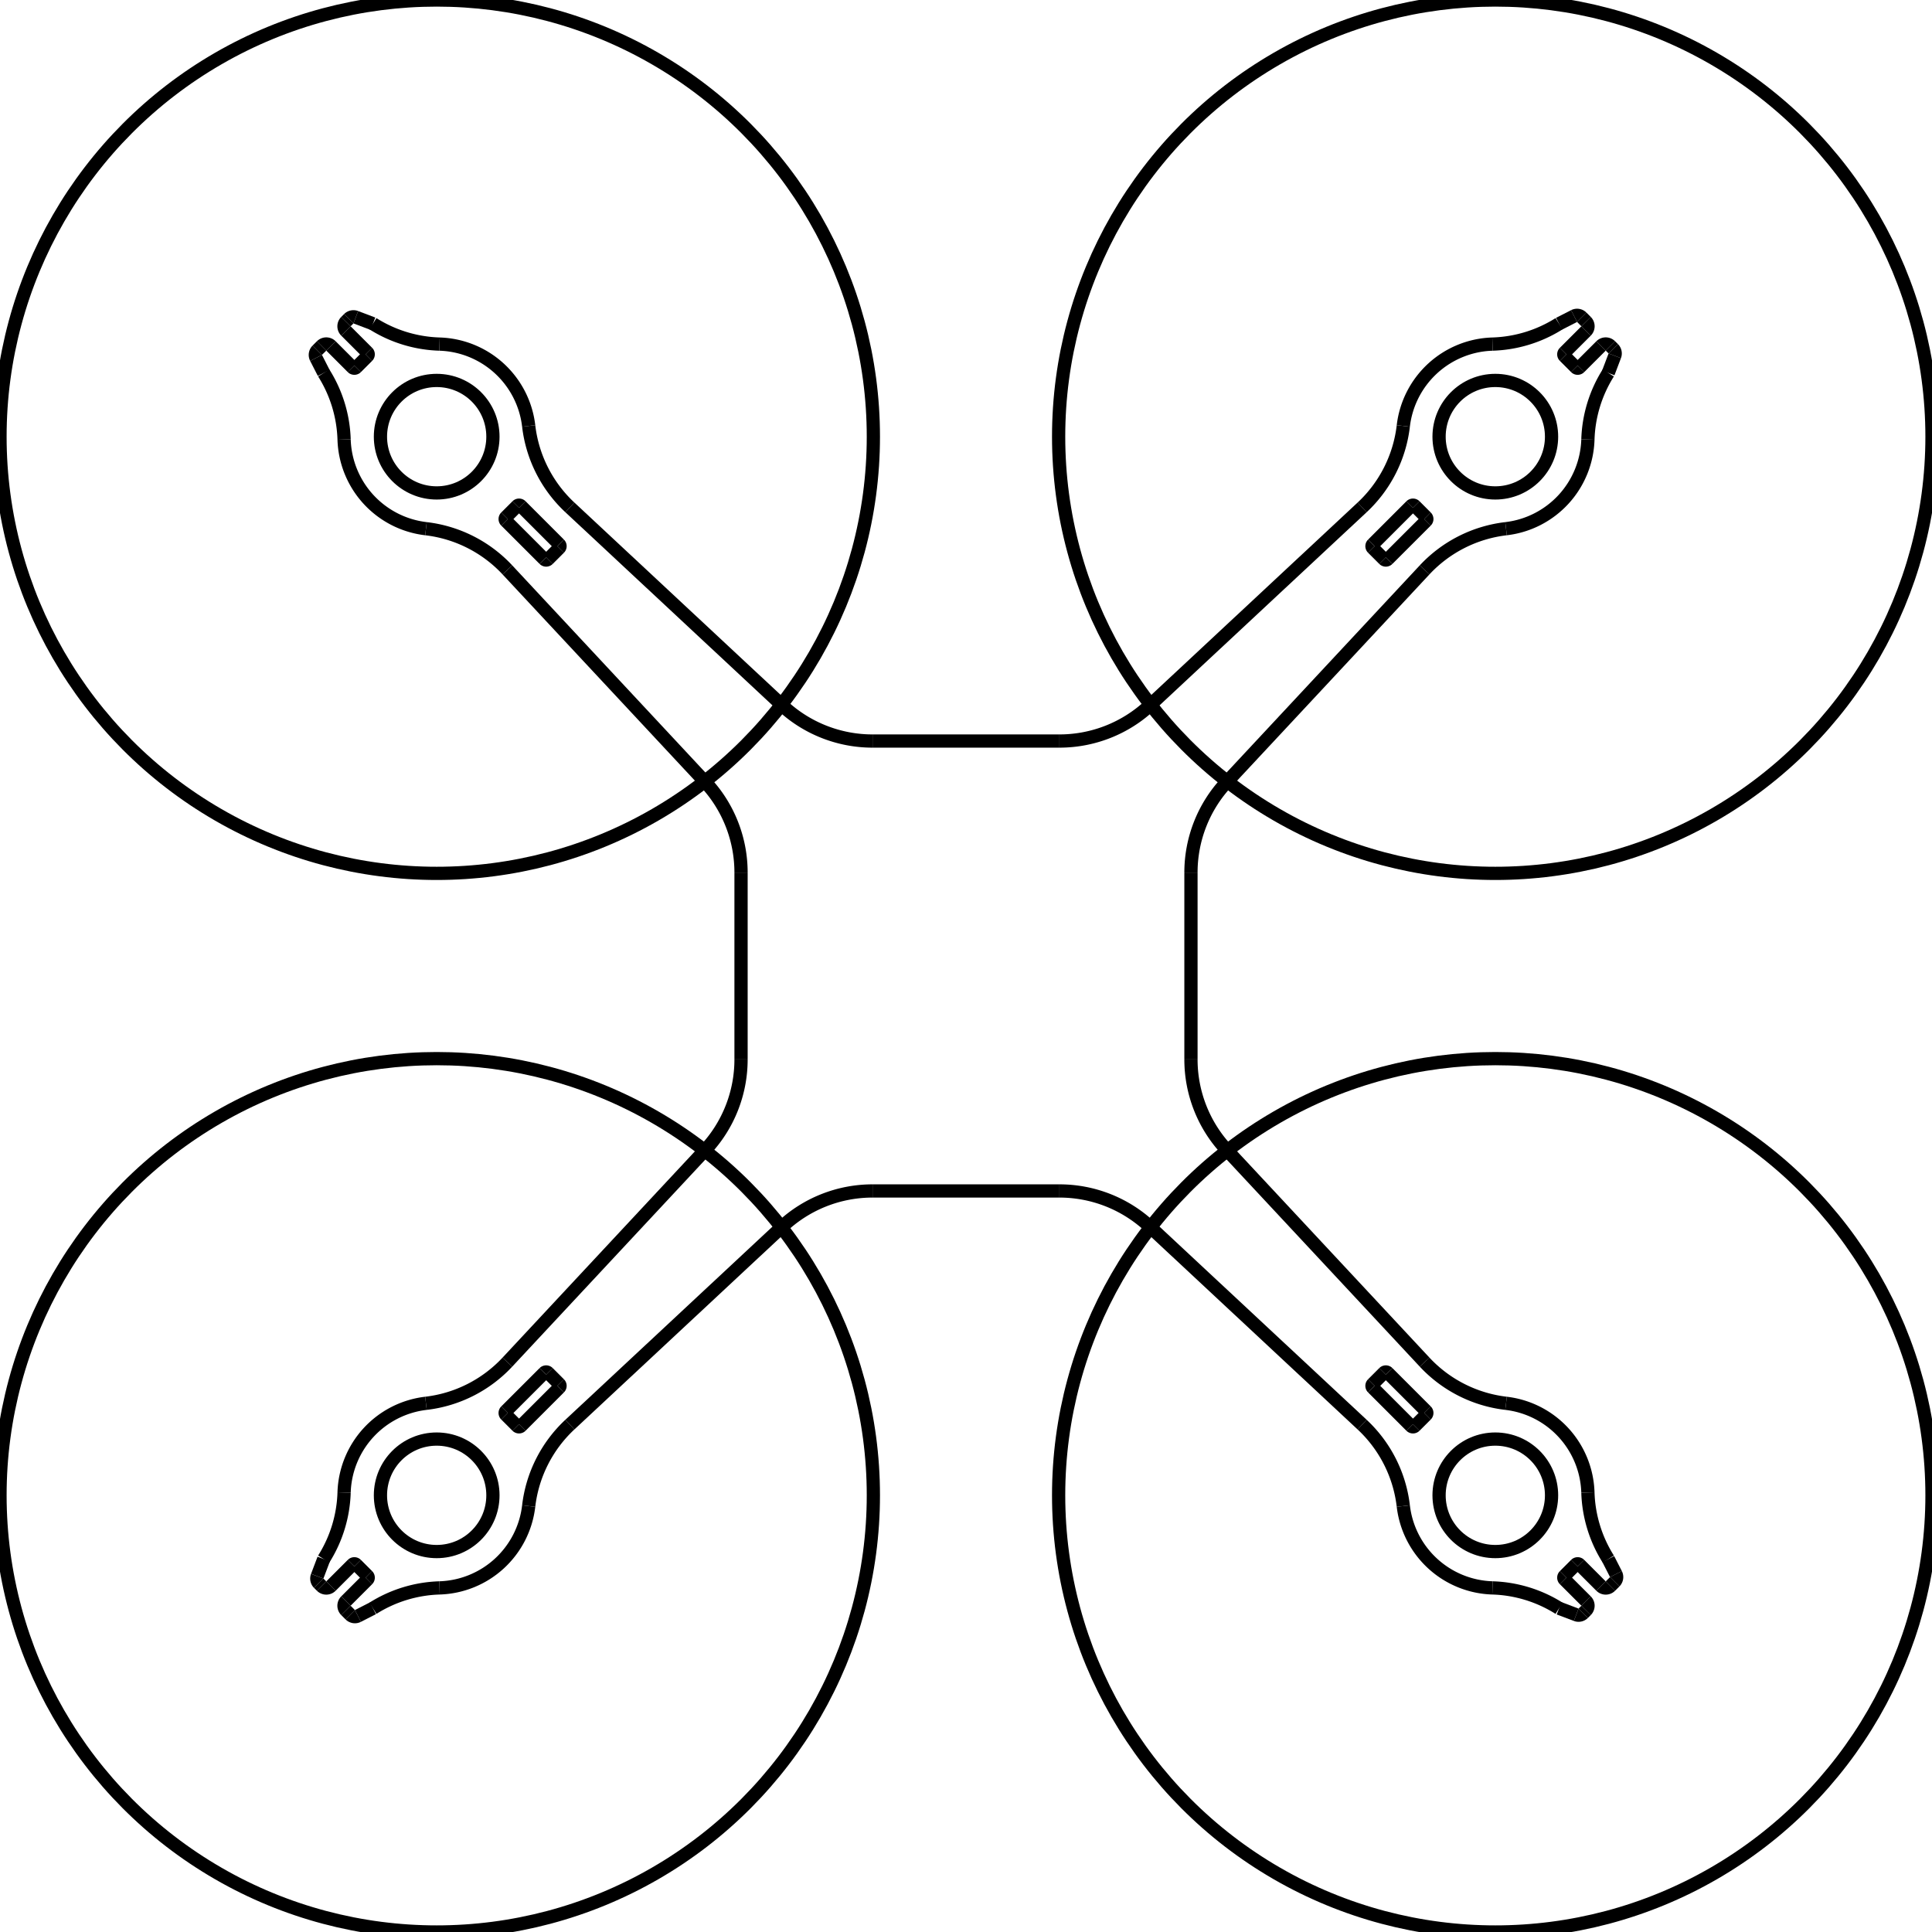 <?xml version="1.0"?>
<svg xmlns="http://www.w3.org/2000/svg" xmlns:lc="https://librecad.org" xmlns:xlink="http://www.w3.org/1999/xlink" width="146mm" height="146mm" viewBox="0 0 146 146">
    <g lc:layername="0" lc:is_locked="false" lc:is_construction="false" fill="none" stroke="black" stroke-width="1">
        <line x1="26.887" y1="23.973" x2="28.182" y2="24.464"/>
        <path d="M26.887,23.973 A0.5,0.5 0 0,0 26.356,24.087 "/>
        <line x1="26.141" y1="24.303" x2="26.356" y2="24.087"/>
        <path d="M26.141,24.303 A0.5,0.5 0 0,0 26.141,25.01 "/>
        <line x1="27.767" y1="26.636" x2="26.141" y2="25.01"/>
        <path d="M27.767,26.919 A0.2,0.2 0 0,0 27.767,26.636 "/>
        <line x1="26.919" y1="27.767" x2="27.767" y2="26.919"/>
        <path d="M26.636,27.767 A0.2,0.2 0 0,0 26.919,27.767 "/>
        <line x1="25.01" y1="26.141" x2="26.636" y2="27.767"/>
        <path d="M25.01,26.141 A0.5,0.5 0 0,0 24.303,26.141 "/>
        <line x1="23.976" y1="26.467" x2="24.303" y2="26.141"/>
        <path d="M23.976,26.467 A0.5,0.5 0 0,0 23.885,27.048 "/>
        <line x1="24.464" y1="28.182" x2="23.885" y2="27.048"/>
        <path d="M26.003,33.214 A10,10 0 0,0 24.464,28.182 "/>
        <path d="M26.003,33.214 A7,7 0 0,0 32.189,39.953 "/>
        <path d="M38.343,43.065 A10,10 0 0,0 32.189,39.953 "/>
        <path d="M56,65.939 A10,10 0 0,0 53.314,59.119 "/>
        <line x1="56" y1="65.939" x2="56" y2="80.061"/>
        <path d="M53.314,86.881 A10,10 0 0,0 56,80.061 "/>
        <line x1="38.343" y1="102.935" x2="53.314" y2="86.881"/>
        <path d="M32.189,106.047 A10,10 0 0,0 38.343,102.935 "/>
        <path d="M32.189,106.047 A7,7 0 0,0 26.003,112.786 "/>
        <path d="M24.464,117.818 A10,10 0 0,0 26.003,112.786 "/>
        <line x1="23.973" y1="119.113" x2="24.464" y2="117.818"/>
        <path d="M23.973,119.113 A0.5,0.5 0 0,0 24.087,119.644 "/>
        <line x1="24.303" y1="119.859" x2="24.087" y2="119.644"/>
        <path d="M24.303,119.859 A0.5,0.5 0 0,0 25.01,119.859 "/>
        <line x1="26.636" y1="118.233" x2="25.01" y2="119.859"/>
        <path d="M26.919,118.233 A0.2,0.2 0 0,0 26.636,118.233 "/>
        <line x1="27.767" y1="119.081" x2="26.919" y2="118.233"/>
        <path d="M27.767,119.364 A0.2,0.2 0 0,0 27.767,119.081 "/>
        <line x1="26.141" y1="120.99" x2="27.767" y2="119.364"/>
        <path d="M26.141,120.99 A0.5,0.5 0 0,0 26.141,121.697 "/>
        <line x1="26.467" y1="122.024" x2="26.141" y2="121.697"/>
        <path d="M26.467,122.024 A0.5,0.5 0 0,0 27.048,122.115 "/>
        <line x1="28.182" y1="121.536" x2="27.048" y2="122.115"/>
        <path d="M33.214,119.997 A10,10 0 0,0 28.182,121.536 "/>
        <path d="M33.214,119.997 A7,7 0 0,0 39.953,113.811 "/>
        <path d="M43.065,107.657 A10,10 0 0,0 39.953,113.811 "/>
        <line x1="59.119" y1="92.686" x2="43.065" y2="107.657"/>
        <path d="M65.939,90 A10,10 0 0,0 59.119,92.686 "/>
        <line x1="65.939" y1="90" x2="80.061" y2="90"/>
        <path d="M86.881,92.686 A10,10 0 0,0 80.061,90 "/>
        <line x1="102.935" y1="107.657" x2="86.881" y2="92.686"/>
        <path d="M106.047,113.811 A10,10 0 0,0 102.935,107.657 "/>
        <path d="M106.047,113.811 A7,7 0 0,0 112.786,119.997 "/>
        <path d="M117.818,121.536 A10,10 0 0,0 112.786,119.997 "/>
        <line x1="119.113" y1="122.027" x2="117.818" y2="121.536"/>
        <path d="M119.113,122.027 A0.5,0.5 0 0,0 119.644,121.913 "/>
        <line x1="119.859" y1="121.697" x2="119.644" y2="121.913"/>
        <path d="M119.859,121.697 A0.5,0.5 0 0,0 119.859,120.99 "/>
        <line x1="118.233" y1="119.364" x2="119.859" y2="120.99"/>
        <path d="M118.233,119.081 A0.2,0.2 0 0,0 118.233,119.364 "/>
        <line x1="119.081" y1="118.233" x2="118.233" y2="119.081"/>
        <path d="M119.364,118.233 A0.2,0.2 0 0,0 119.081,118.233 "/>
        <line x1="120.99" y1="119.859" x2="119.364" y2="118.233"/>
        <path d="M120.99,119.859 A0.5,0.5 0 0,0 121.697,119.859 "/>
        <line x1="122.024" y1="119.533" x2="121.697" y2="119.859"/>
        <path d="M122.024,119.533 A0.5,0.5 0 0,0 122.115,118.952 "/>
        <line x1="121.536" y1="117.818" x2="122.115" y2="118.952"/>
        <path d="M119.997,112.786 A10,10 0 0,0 121.536,117.818 "/>
        <path d="M119.997,112.786 A7,7 0 0,0 113.811,106.047 "/>
        <path d="M107.657,102.935 A10,10 0 0,0 113.811,106.047 "/>
        <line x1="92.686" y1="86.881" x2="107.657" y2="102.935"/>
        <path d="M90,80.061 A10,10 0 0,0 92.686,86.881 "/>
        <line x1="90" y1="80.061" x2="90" y2="65.939"/>
        <path d="M92.686,59.119 A10,10 0 0,0 90,65.939 "/>
        <line x1="107.657" y1="43.065" x2="92.686" y2="59.119"/>
        <path d="M113.811,39.953 A10,10 0 0,0 107.657,43.065 "/>
        <path d="M113.811,39.953 A7,7 0 0,0 119.997,33.214 "/>
        <path d="M121.536,28.182 A10,10 0 0,0 119.997,33.214 "/>
        <line x1="122.027" y1="26.887" x2="121.536" y2="28.182"/>
        <path d="M122.027,26.887 A0.5,0.5 0 0,0 121.913,26.356 "/>
        <line x1="121.697" y1="26.141" x2="121.913" y2="26.356"/>
        <path d="M121.697,26.141 A0.5,0.5 0 0,0 120.99,26.141 "/>
        <line x1="119.364" y1="27.767" x2="120.99" y2="26.141"/>
        <path d="M119.081,27.767 A0.2,0.2 0 0,0 119.364,27.767 "/>
        <line x1="118.233" y1="26.919" x2="119.081" y2="27.767"/>
        <path d="M118.233,26.636 A0.2,0.2 0 0,0 118.233,26.919 "/>
        <line x1="119.859" y1="25.01" x2="118.233" y2="26.636"/>
        <path d="M119.859,25.01 A0.5,0.5 0 0,0 119.859,24.303 "/>
        <line x1="119.533" y1="23.976" x2="119.859" y2="24.303"/>
        <path d="M119.533,23.976 A0.5,0.5 0 0,0 118.952,23.885 "/>
        <line x1="117.818" y1="24.464" x2="118.952" y2="23.885"/>
        <path d="M112.786,26.003 A10,10 0 0,0 117.818,24.464 "/>
        <path d="M112.786,26.003 A7,7 0 0,0 106.047,32.189 "/>
        <path d="M102.935,38.343 A10,10 0 0,0 106.047,32.189 "/>
        <line x1="86.881" y1="53.314" x2="102.935" y2="38.343"/>
        <path d="M80.061,56 A10,10 0 0,0 86.881,53.314 "/>
        <line x1="80.061" y1="56" x2="65.939" y2="56"/>
        <path d="M59.119,53.314 A10,10 0 0,0 65.939,56 "/>
        <line x1="43.065" y1="38.343" x2="59.119" y2="53.314"/>
        <path d="M39.953,32.189 A10,10 0 0,0 43.065,38.343 "/>
        <path d="M39.953,32.189 A7,7 0 0,0 33.214,26.003 "/>
        <path d="M28.182,24.464 A10,10 0 0,0 33.214,26.003 "/>
        <circle cx="113" cy="33" r="4.25"/>
        <line x1="103.737" y1="41.415" x2="104.585" y2="42.263"/>
        <path d="M103.737,41.132 A0.2,0.2 0 0,0 103.737,41.415 "/>
        <line x1="103.737" y1="41.132" x2="106.636" y2="38.233"/>
        <path d="M106.919,38.233 A0.2,0.2 0 0,0 106.636,38.233 "/>
        <line x1="106.919" y1="38.233" x2="107.767" y2="39.081"/>
        <path d="M107.767,39.364 A0.2,0.2 0 0,0 107.767,39.081 "/>
        <line x1="107.767" y1="39.364" x2="104.868" y2="42.263"/>
        <path d="M104.585,42.263 A0.2,0.2 0 0,0 104.868,42.263 "/>
        <circle cx="113" cy="113" r="4.25"/>
        <line x1="104.585" y1="103.737" x2="103.737" y2="104.585"/>
        <path d="M104.868,103.737 A0.2,0.2 0 0,0 104.585,103.737 "/>
        <line x1="104.868" y1="103.737" x2="107.767" y2="106.636"/>
        <path d="M107.767,106.919 A0.2,0.2 0 0,0 107.767,106.636 "/>
        <line x1="107.767" y1="106.919" x2="106.919" y2="107.767"/>
        <path d="M106.636,107.767 A0.2,0.2 0 0,0 106.919,107.767 "/>
        <line x1="106.636" y1="107.767" x2="103.737" y2="104.868"/>
        <path d="M103.737,104.585 A0.2,0.2 0 0,0 103.737,104.868 "/>
        <circle cx="33" cy="113" r="4.25"/>
        <line x1="42.263" y1="104.585" x2="41.415" y2="103.737"/>
        <path d="M42.263,104.868 A0.2,0.2 0 0,0 42.263,104.585 "/>
        <line x1="42.263" y1="104.868" x2="39.364" y2="107.767"/>
        <path d="M39.081,107.767 A0.2,0.2 0 0,0 39.364,107.767 "/>
        <line x1="39.081" y1="107.767" x2="38.233" y2="106.919"/>
        <path d="M38.233,106.636 A0.2,0.2 0 0,0 38.233,106.919 "/>
        <line x1="38.233" y1="106.636" x2="41.132" y2="103.737"/>
        <path d="M41.415,103.737 A0.2,0.2 0 0,0 41.132,103.737 "/>
        <circle cx="33" cy="33" r="4.25"/>
        <line x1="41.415" y1="42.263" x2="42.263" y2="41.415"/>
        <path d="M41.132,42.263 A0.2,0.2 0 0,0 41.415,42.263 "/>
        <line x1="41.132" y1="42.263" x2="38.233" y2="39.364"/>
        <path d="M38.233,39.081 A0.2,0.2 0 0,0 38.233,39.364 "/>
        <line x1="38.233" y1="39.081" x2="39.081" y2="38.233"/>
        <path d="M39.364,38.233 A0.2,0.2 0 0,0 39.081,38.233 "/>
        <line x1="39.364" y1="38.233" x2="42.263" y2="41.132"/>
        <path d="M42.263,41.415 A0.2,0.2 0 0,0 42.263,41.132 "/>
        <line x1="53.313" y1="59.119" x2="38.343" y2="43.066"/>
        <circle cx="113" cy="113" r="33"/>
        <circle cx="113" cy="33" r="33"/>
        <circle cx="33" cy="33" r="33"/>
        <circle cx="33" cy="113" r="33"/>
    </g>
</svg>

